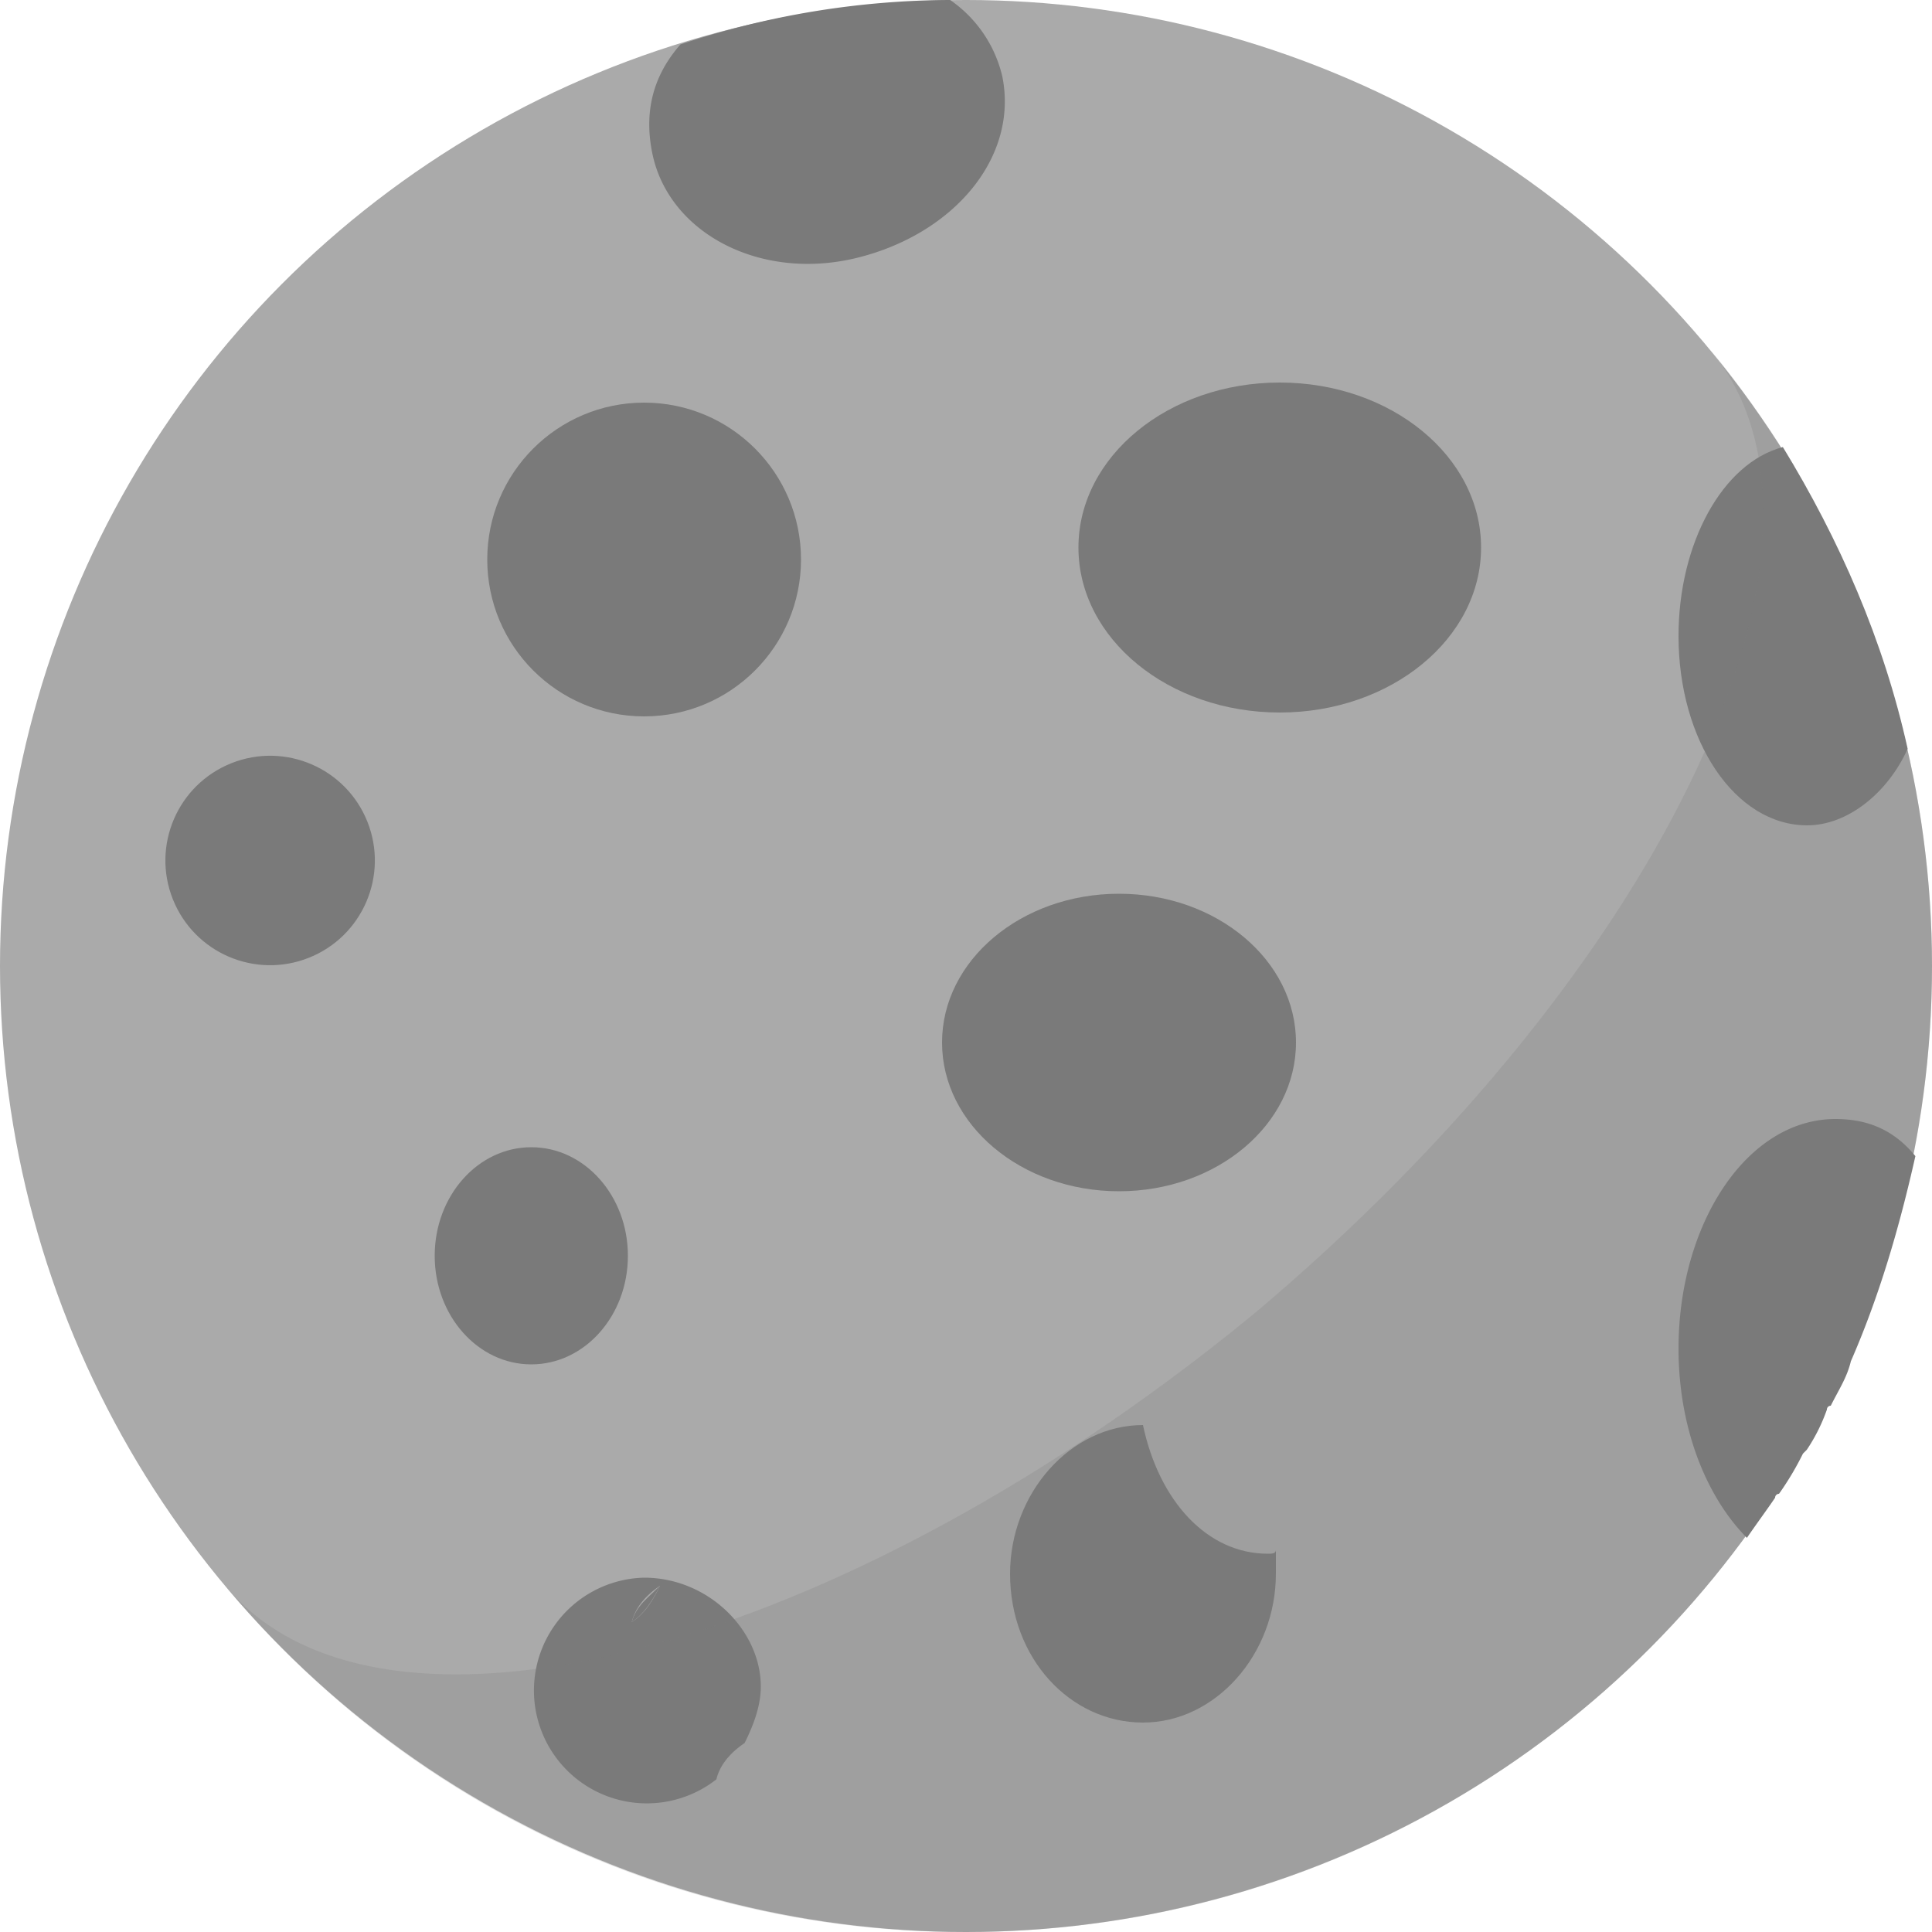 <svg xmlns="http://www.w3.org/2000/svg" viewBox="0 0 500 500"><title>moon-fixed</title><circle cx="250" cy="250" r="250" style="fill:#aaa"/><path d="M472.9,363.5a45.94,45.94,0,0,0-5.2,10.4C469.8,370.8,470.8,366.7,472.9,363.5Z" transform="translate(0 0)" style="fill:#aaa"/><path d="M466.7,376c-2.1,3.1-4.2,7.3-6.2,10.4A89.3,89.3,0,0,1,466.7,376Z" transform="translate(0 0)" style="fill:#aaa"/><path d="M479.2,351c-2.1,4.2-3.1,7.3-5.2,11.5C476,358.3,477.1,354.2,479.2,351Z" transform="translate(0 0)" style="fill:#aaa"/><ellipse cx="331.2" cy="141.7" rx="52.1" ry="42.7" style="fill:#7a7a7a"/><ellipse cx="289.6" cy="269.8" rx="45.8" ry="38.5" style="fill:#7a7a7a"/><path d="M168.8,39.6c4.2,20.8,28.1,33.3,53.1,27.1s41.7-26,37.5-46.9A33.23,33.23,0,0,0,245.9,0a222.5,222.5,0,0,0-69.8,11.5C168.8,19.8,166.7,29.2,168.8,39.6Z" transform="translate(0 0)" style="fill:#7a7a7a"/><ellipse cx="137.5" cy="325" rx="25" ry="28.1" style="fill:#7a7a7a"/><path d="M166.7,408.3a29.21,29.21,0,1,0,18.7,52.2c1-4.2,4.2-7.3,7.3-9.4,2.1-4.2,4.2-9.4,4.2-14.6C196.9,421.9,183.3,408.3,166.7,408.3Zm-3.2,11.5c1-4.2,4.2-7.3,7.3-9.4C168.8,414.6,166.7,417.7,163.5,419.8Z" transform="translate(0 0)" style="fill:#7a7a7a"/><path d="M163.5,419.8c3.1-2.1,5.2-5.2,7.3-9.4C167.7,413.5,164.6,415.6,163.5,419.8Z" transform="translate(0 0)" style="fill:#7a7a7a"/><path d="M328.1,402.1c-15.6,0-28.1-13.5-32.3-33.3-18.8,0-34.4,17.7-34.4,38.5,0,21.9,15.6,38.5,34.4,38.5s34.4-17.7,34.4-38.5v-6.2C330.2,402.1,329.2,402.1,328.1,402.1Z" transform="translate(0 0)" style="fill:#7a7a7a"/><path d="M461.5,115.6Z" transform="translate(0 0)" style="fill:#7a7a7a"/><path d="M434.4,164.6c0,27.1,14.6,49,33.3,49,10.4,0,20.8-8.3,26-19.8-6.2-28.1-17.7-54.2-32.3-78.1h0C445.8,119.8,434.4,140.6,434.4,164.6Z" transform="translate(0 0)" style="fill:#7a7a7a"/><path d="M474,362.5a1,1,0,0,1-1,1Z" transform="translate(0 0)" style="fill:#7a7a7a"/><path d="M467.7,374l-1,1Z" transform="translate(0 0)" style="fill:#7a7a7a"/><path d="M479.2,350Z" transform="translate(0 0)" style="fill:#7a7a7a"/><path d="M460.4,385.4a1,1,0,0,1-1,1C459.4,386.5,460.4,386.5,460.4,385.4Z" transform="translate(0 0)" style="fill:#7a7a7a"/><path d="M475,289.6c-22.9,0-40.6,27.1-40.6,59.4,0,20.8,7.3,38.5,17.7,49,2.1-3.1,5.2-7.3,7.3-10.4a1,1,0,0,1,1-1,75.17,75.17,0,0,0,6.2-10.4l1-1a45.94,45.94,0,0,0,5.2-10.4,1,1,0,0,1,1-1c2.1-4.2,4.2-7.3,5.2-11.5h0c7.3-16.7,12.5-34.4,16.7-53.1C489.6,291.7,482.3,289.6,475,289.6Z" transform="translate(0 0)" style="fill:#7a7a7a"/><circle cx="69.9" cy="222.7" r="27.1" transform="translate(-77.38 41.62) rotate(-21.7)" style="fill:#7a7a7a"/><circle cx="166.7" cy="144.8" r="40.6" style="fill:#7a7a7a"/><g style="opacity:0.23"><path d="M442.7,90.6c40.6,49-12.5,160.4-117.7,249C218.8,427.1,99,459.4,58.3,410.4A247.89,247.89,0,0,0,250,500c138.5,0,250-112.5,250-250A250.62,250.62,0,0,0,442.7,90.6Z" transform="translate(0 0)" style="fill:#7a7a7a"/><path d="M442.7,90.6Z" transform="translate(0 0)" style="fill:#7a7a7a"/><path d="M58.3,410.4Z" transform="translate(0 0)" style="fill:#7a7a7a"/></g></svg>